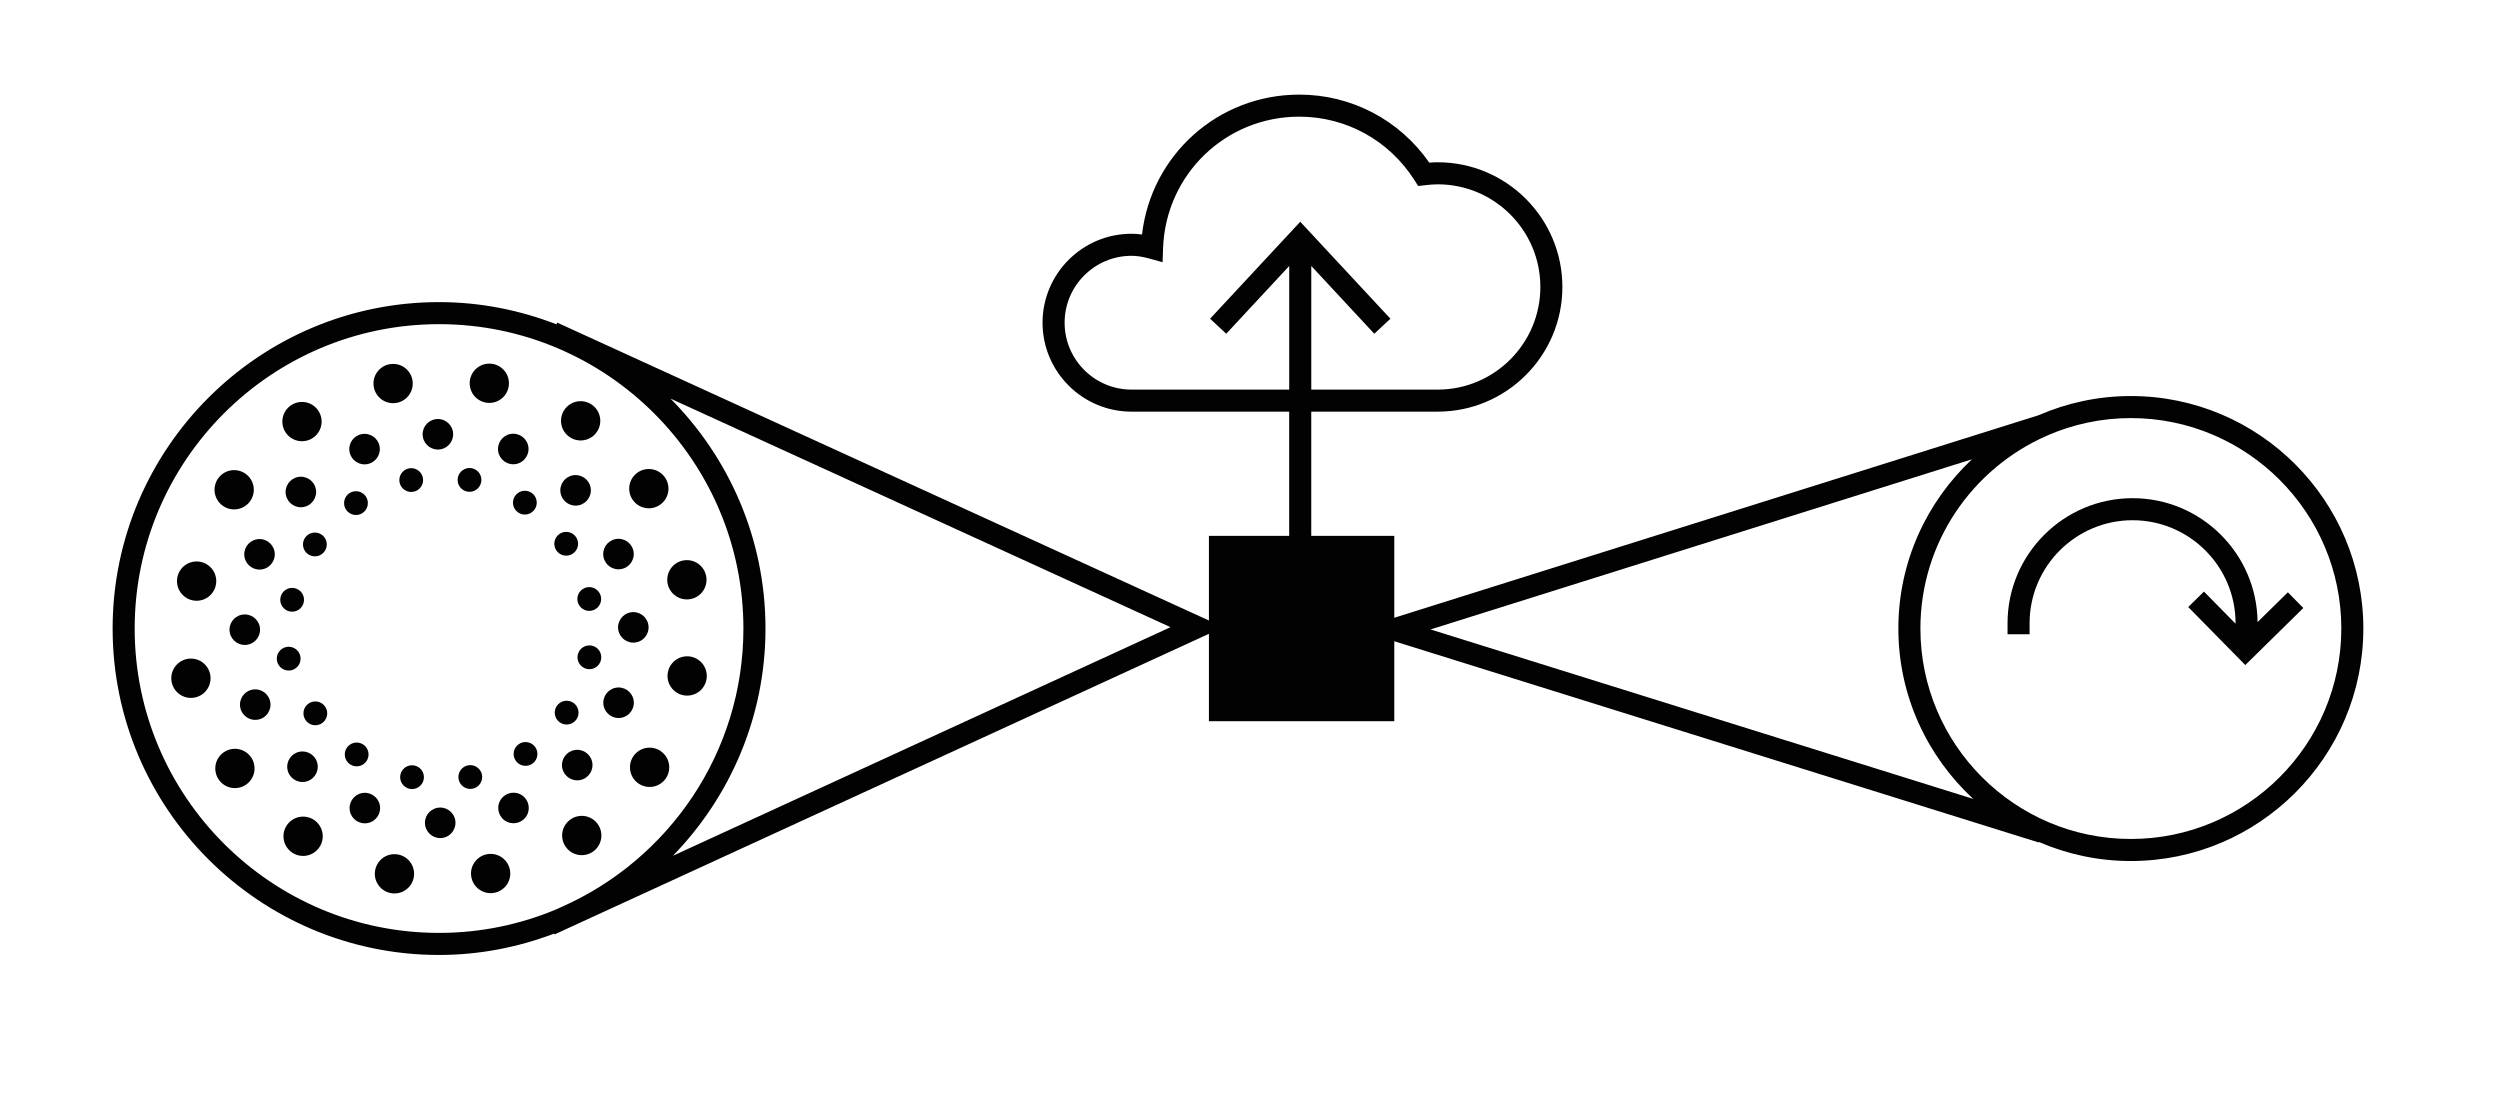 <?xml version="1.0" encoding="utf-8"?>
<!-- Generator: Adobe Illustrator 16.0.0, SVG Export Plug-In . SVG Version: 6.00 Build 0)  -->
<!DOCTYPE svg PUBLIC "-//W3C//DTD SVG 1.1//EN" "http://www.w3.org/Graphics/SVG/1.1/DTD/svg11.dtd">
<svg version="1.1" id="Capa_1" xmlns="http://www.w3.org/2000/svg" xmlns:xlink="http://www.w3.org/1999/xlink" x="0px" y="0px"
	 width="113.386px" height="50.732px" viewBox="0 0 113.386 50.732" enable-background="new 0 0 113.386 50.732"
	 xml:space="preserve">
<g>
	<path fill="#020203" d="M96.644,17.962c-1.487,0-2.901,0.313-4.186,0.871l-29.221,9.185v-3.714h-3.766V18.67h5.736
		c3.118,0,5.654-2.537,5.654-5.655S68.326,7.36,65.208,7.36c-0.129,0-0.257,0.006-0.384,0.016c-1.349-1.938-3.53-3.085-5.896-3.085
		c-3.688,0-6.716,2.743-7.133,6.345c-0.163-0.023-0.32-0.034-0.477-0.034c-2.225,0-4.034,1.81-4.034,4.034s1.81,4.034,4.034,4.034
		h7.152v5.633H54.83v3.84L25.272,14.632l-0.035,0.077c-1.655-0.641-3.446-1.007-5.325-1.007c-8.163,0-14.804,6.642-14.804,14.805
		s6.641,14.805,14.804,14.805c1.839,0,3.594-0.353,5.22-0.968l0.017,0.037l0.472-0.217c0.082-0.034,0.161-0.075,0.242-0.111
		L54.83,28.746v3.964h8.407v-3.627l29.232,9.128l0.007-0.022c1.279,0.553,2.688,0.862,4.167,0.862
		c5.814,0,10.545-4.73,10.545-10.544C107.188,22.692,102.458,17.962,96.644,17.962z M51.319,17.67c-1.673,0-3.034-1.361-3.034-3.034
		s1.361-3.034,3.034-3.034c0.242,0,0.496,0.039,0.799,0.122l0.61,0.168l0.022-0.632c0.119-3.347,2.833-5.969,6.178-5.969
		c2.125,0,4.078,1.077,5.224,2.88l0.169,0.266l0.313-0.037c0.188-0.022,0.38-0.04,0.574-0.04c2.566,0,4.654,2.088,4.654,4.655
		s-2.088,4.655-4.654,4.655h-5.736v-5.608l2.858,3.075l0.731-0.682l-4.089-4.398l-4.089,4.398l0.732,0.682l2.856-3.073v5.606H51.319
		z M6.108,28.507c0-7.612,6.192-13.805,13.804-13.805c7.612,0,13.805,6.193,13.805,13.805c0,5.633-3.395,10.48-8.243,12.625
		l-0.242,0.11c-1.638,0.688-3.435,1.069-5.32,1.069C12.301,42.312,6.108,36.119,6.108,28.507z M30.518,38.814
		c2.594-2.668,4.2-6.302,4.2-10.308c0-4.064-1.648-7.75-4.309-10.428l22.679,10.367L30.518,38.814z M64.882,28.548l24.554-7.717
		c-2.049,1.925-3.337,4.65-3.337,7.676c0,3.053,1.313,5.799,3.394,7.726L64.882,28.548z M96.644,38.051
		c-5.263,0-9.545-4.281-9.545-9.544c0-3.902,2.356-7.26,5.719-8.738l0.037-0.012l-0.002-0.005c1.163-0.506,2.444-0.79,3.791-0.79
		c5.263,0,9.545,4.282,9.545,9.545C106.188,33.77,101.906,38.051,96.644,38.051z"/>
	<path fill="#020203" d="M103.765,26.863l-1.375,1.352c-0.027-3.104-2.559-5.62-5.668-5.62c-3.127,0-5.671,2.544-5.671,5.671v0.5h1
		v-0.5c0-2.576,2.096-4.671,4.671-4.671s4.671,2.096,4.671,4.671v0.022l-1.434-1.457l-0.713,0.701l2.588,2.631l2.632-2.588
		L103.765,26.863z"/>
	<path fill="#020203" d="M9.808,26.355c0,0.492-0.398,0.892-0.89,0.892c-0.492,0-0.891-0.399-0.891-0.892
		c0-0.491,0.399-0.89,0.891-0.89C9.41,25.466,9.808,25.864,9.808,26.355"/>
	<path fill="#020203" d="M11.511,22.213c0,0.492-0.399,0.891-0.891,0.891c-0.491,0-0.89-0.399-0.89-0.891
		c0-0.492,0.399-0.891,0.89-0.891C11.112,21.322,11.511,21.721,11.511,22.213"/>
	<path fill="#020203" d="M14.587,19.121c0,0.492-0.399,0.89-0.891,0.89c-0.491,0-0.89-0.398-0.89-0.89
		c0-0.492,0.399-0.891,0.89-0.891C14.188,18.229,14.587,18.628,14.587,19.121"/>
	<path fill="#020203" d="M18.72,17.395c0,0.492-0.398,0.891-0.891,0.891c-0.491,0-0.89-0.399-0.89-0.891
		c0-0.492,0.399-0.891,0.89-0.891C18.322,16.504,18.72,16.903,18.72,17.395"/>
	<path fill="#020203" d="M23.083,17.383c0,0.492-0.398,0.891-0.89,0.891c-0.492,0-0.891-0.399-0.891-0.891
		c0-0.492,0.399-0.891,0.891-0.891C22.685,16.492,23.083,16.891,23.083,17.383"/>
	<path fill="#020203" d="M27.226,19.086c0,0.492-0.399,0.891-0.891,0.891c-0.491,0-0.89-0.399-0.89-0.891
		c0-0.492,0.399-0.891,0.89-0.891C26.827,18.195,27.226,18.594,27.226,19.086"/>
	<path fill="#020203" d="M30.318,22.162c0,0.492-0.398,0.891-0.891,0.891c-0.491,0-0.89-0.399-0.89-0.891
		c0-0.492,0.399-0.89,0.89-0.89C29.92,21.272,30.318,21.67,30.318,22.162"/>
	<path fill="#020203" d="M9.55,30.762c0,0.492-0.398,0.891-0.89,0.891c-0.492,0-0.891-0.398-0.891-0.891S8.168,29.87,8.66,29.87
		C9.152,29.87,9.55,30.27,9.55,30.762"/>
	<path fill="#020203" d="M11.545,34.852c0,0.492-0.398,0.892-0.891,0.892c-0.491,0-0.89-0.399-0.89-0.892
		c0-0.491,0.399-0.891,0.89-0.891C11.147,33.961,11.545,34.36,11.545,34.852"/>
	<path fill="#020203" d="M14.638,37.928c0,0.492-0.399,0.892-0.891,0.892c-0.491,0-0.89-0.399-0.89-0.892s0.399-0.891,0.89-0.891
		C14.239,37.037,14.638,37.436,14.638,37.928"/>
	<path fill="#020203" d="M18.781,39.631c0,0.492-0.399,0.891-0.891,0.891c-0.491,0-0.89-0.398-0.89-0.891s0.399-0.891,0.89-0.891
		C18.382,38.74,18.781,39.139,18.781,39.631"/>
	<path fill="#020203" d="M32.044,26.296c0,0.492-0.399,0.89-0.891,0.89c-0.491,0-0.89-0.397-0.89-0.89s0.399-0.891,0.89-0.891
		C31.645,25.405,32.044,25.804,32.044,26.296"/>
	<path fill="#020203" d="M32.056,30.658c0,0.492-0.399,0.891-0.891,0.891c-0.491,0-0.89-0.398-0.89-0.891s0.399-0.892,0.89-0.892
		C31.657,29.767,32.056,30.166,32.056,30.658"/>
	<path fill="#020203" d="M30.353,34.801c0,0.492-0.399,0.891-0.891,0.891c-0.491,0-0.89-0.398-0.89-0.891s0.399-0.892,0.89-0.892
		C29.954,33.909,30.353,34.309,30.353,34.801"/>
	<path fill="#020203" d="M27.276,37.894c0,0.492-0.398,0.891-0.89,0.891c-0.492,0-0.891-0.398-0.891-0.891
		c0-0.491,0.399-0.891,0.891-0.891C26.878,37.003,27.276,37.402,27.276,37.894"/>
	<path fill="#020203" d="M22.779,38.9c0.396,0.291,0.483,0.849,0.192,1.245c-0.29,0.396-0.848,0.483-1.244,0.192
		c-0.397-0.291-0.483-0.849-0.193-1.245C21.825,38.695,22.382,38.609,22.779,38.9"/>
	<path fill="#020203" d="M13.789,27.203c0,0.298-0.242,0.54-0.54,0.54c-0.297,0-0.539-0.242-0.539-0.54s0.242-0.54,0.539-0.54
		C13.546,26.663,13.789,26.905,13.789,27.203"/>
	<path fill="#020203" d="M14.821,24.693c0,0.298-0.242,0.54-0.54,0.54c-0.298,0-0.54-0.242-0.54-0.54c0-0.298,0.242-0.54,0.54-0.54
		C14.579,24.153,14.821,24.395,14.821,24.693"/>
	<path fill="#020203" d="M16.685,22.818c0,0.298-0.242,0.54-0.54,0.54s-0.54-0.242-0.54-0.54c0-0.298,0.242-0.54,0.54-0.54
		S16.685,22.52,16.685,22.818"/>
	<path fill="#020203" d="M19.19,21.773c0,0.298-0.242,0.54-0.54,0.54c-0.298,0-0.539-0.242-0.539-0.54
		c0-0.298,0.241-0.54,0.539-0.54C18.948,21.233,19.19,21.475,19.19,21.773"/>
	<path fill="#020203" d="M21.834,21.766c0,0.298-0.242,0.54-0.54,0.54s-0.54-0.242-0.54-0.54c0-0.298,0.242-0.54,0.54-0.54
		S21.834,21.467,21.834,21.766"/>
	<path fill="#020203" d="M24.344,22.798c0,0.298-0.241,0.54-0.54,0.54c-0.297,0-0.539-0.242-0.539-0.54
		c0-0.298,0.242-0.54,0.539-0.54C24.104,22.258,24.344,22.5,24.344,22.798"/>
	<path fill="#020203" d="M26.219,24.662c0,0.298-0.242,0.54-0.54,0.54c-0.297,0-0.539-0.242-0.539-0.54
		c0-0.298,0.242-0.54,0.539-0.54C25.977,24.122,26.219,24.364,26.219,24.662"/>
	<path fill="#020203" d="M13.633,29.873c0,0.298-0.242,0.54-0.54,0.54c-0.298,0-0.54-0.242-0.54-0.54s0.242-0.54,0.54-0.54
		C13.391,29.333,13.633,29.575,13.633,29.873"/>
	<path fill="#020203" d="M14.841,32.353c0,0.298-0.242,0.54-0.54,0.54c-0.297,0-0.539-0.242-0.539-0.54s0.242-0.54,0.539-0.54
		C14.6,31.813,14.841,32.055,14.841,32.353"/>
	<path fill="#020203" d="M16.716,34.217c0,0.298-0.242,0.54-0.54,0.54c-0.297,0-0.539-0.242-0.539-0.54s0.242-0.54,0.539-0.54
		C16.474,33.677,16.716,33.919,16.716,34.217"/>
	<path fill="#020203" d="M19.227,35.248c0,0.298-0.242,0.54-0.54,0.54s-0.539-0.242-0.539-0.54s0.241-0.54,0.539-0.54
		S19.227,34.95,19.227,35.248"/>
	<path fill="#020203" d="M27.265,27.167c0,0.298-0.242,0.54-0.54,0.54s-0.54-0.242-0.54-0.54s0.242-0.54,0.54-0.54
		S27.265,26.869,27.265,27.167"/>
	<path fill="#020203" d="M27.271,29.811c0,0.298-0.241,0.54-0.54,0.54c-0.297,0-0.539-0.242-0.539-0.54s0.242-0.54,0.539-0.54
		C27.03,29.271,27.271,29.513,27.271,29.811"/>
	<path fill="#020203" d="M26.24,32.321c0,0.298-0.242,0.54-0.54,0.54s-0.54-0.242-0.54-0.54s0.242-0.54,0.54-0.54
		S26.24,32.023,26.24,32.321"/>
	<path fill="#020203" d="M24.375,34.195c0,0.298-0.242,0.54-0.54,0.54s-0.54-0.242-0.54-0.54s0.242-0.54,0.54-0.54
		S24.375,33.897,24.375,34.195"/>
	<path fill="#020203" d="M21.649,34.806c0.241,0.177,0.293,0.515,0.117,0.754c-0.177,0.241-0.514,0.293-0.755,0.117
		c-0.24-0.176-0.292-0.514-0.116-0.755C21.071,34.682,21.41,34.63,21.649,34.806"/>
	<path fill="#020203" d="M11.781,28.424c0.075,0.375-0.168,0.74-0.544,0.814c-0.375,0.075-0.74-0.169-0.814-0.544
		c-0.075-0.375,0.168-0.739,0.543-0.813C11.342,27.806,11.706,28.049,11.781,28.424"/>
	<path fill="#020203" d="M12.449,25.005c0.075,0.375-0.168,0.74-0.543,0.814c-0.375,0.076-0.74-0.168-0.815-0.543
		s0.169-0.74,0.544-0.814C12.01,24.386,12.374,24.63,12.449,25.005"/>
	<path fill="#020203" d="M14.324,22.178c0.075,0.375-0.168,0.74-0.543,0.815c-0.375,0.075-0.74-0.169-0.815-0.544
		s0.169-0.74,0.544-0.814C13.885,21.56,14.25,21.803,14.324,22.178"/>
	<path fill="#020203" d="M17.214,20.233c0.075,0.375-0.169,0.74-0.544,0.815c-0.375,0.075-0.74-0.169-0.814-0.544
		c-0.076-0.375,0.168-0.74,0.543-0.814C16.774,19.615,17.139,19.858,17.214,20.233"/>
	<path fill="#020203" d="M20.539,19.561c0.075,0.375-0.168,0.74-0.543,0.815c-0.375,0.075-0.74-0.169-0.815-0.544
		c-0.075-0.375,0.169-0.74,0.544-0.814C20.1,18.941,20.464,19.186,20.539,19.561"/>
	<path fill="#020203" d="M23.958,20.229c0.075,0.375-0.168,0.74-0.544,0.814c-0.375,0.075-0.74-0.168-0.814-0.543
		c-0.075-0.375,0.168-0.74,0.543-0.815C23.519,19.61,23.883,19.854,23.958,20.229"/>
	<path fill="#020203" d="M26.785,22.104c0.075,0.375-0.169,0.74-0.544,0.815c-0.375,0.075-0.74-0.169-0.814-0.544
		c-0.075-0.375,0.168-0.74,0.543-0.814C26.345,21.486,26.71,21.729,26.785,22.104"/>
	<path fill="#020203" d="M12.255,31.823c0.075,0.375-0.168,0.74-0.543,0.813c-0.376,0.075-0.741-0.168-0.815-0.543
		c-0.075-0.375,0.168-0.739,0.544-0.814C11.816,31.204,12.18,31.448,12.255,31.823"/>
	<path fill="#020203" d="M14.398,34.639c0.075,0.375-0.168,0.74-0.543,0.814c-0.376,0.075-0.741-0.168-0.815-0.543
		c-0.075-0.375,0.168-0.74,0.543-0.815C13.959,34.021,14.324,34.264,14.398,34.639"/>
	<path fill="#020203" d="M17.226,36.515c0.075,0.375-0.168,0.74-0.544,0.813c-0.375,0.075-0.74-0.168-0.814-0.543
		c-0.075-0.375,0.168-0.739,0.543-0.814S17.15,36.14,17.226,36.515"/>
	<path fill="#020203" d="M20.644,37.183c0.075,0.375-0.168,0.74-0.543,0.814c-0.375,0.075-0.74-0.169-0.815-0.544
		s0.168-0.739,0.544-0.813C20.205,36.563,20.569,36.808,20.644,37.183"/>
	<path fill="#020203" d="M28.73,24.994c0.075,0.375-0.168,0.74-0.544,0.813c-0.375,0.076-0.74-0.167-0.814-0.542
		c-0.075-0.375,0.168-0.74,0.543-0.815C28.29,24.375,28.655,24.619,28.73,24.994"/>
	<path fill="#020203" d="M29.403,28.319c0.075,0.375-0.168,0.74-0.544,0.813c-0.375,0.075-0.74-0.168-0.814-0.543
		c-0.075-0.375,0.168-0.739,0.543-0.814C28.964,27.7,29.328,27.944,29.403,28.319"/>
	<path fill="#020203" d="M28.734,31.737c0.075,0.375-0.168,0.74-0.543,0.815s-0.74-0.169-0.815-0.544
		c-0.075-0.375,0.169-0.74,0.544-0.814C28.295,31.118,28.659,31.362,28.734,31.737"/>
	<path fill="#020203" d="M26.859,34.564c0.075,0.375-0.168,0.74-0.543,0.814c-0.375,0.076-0.74-0.168-0.815-0.543
		c-0.075-0.375,0.169-0.74,0.544-0.814C26.42,33.946,26.784,34.189,26.859,34.564"/>
	<path fill="#020203" d="M23.582,36.017c0.347,0.161,0.497,0.573,0.336,0.92c-0.161,0.348-0.573,0.497-0.92,0.336
		c-0.347-0.16-0.497-0.572-0.336-0.92C22.823,36.006,23.235,35.855,23.582,36.017"/>
</g>
</svg>

